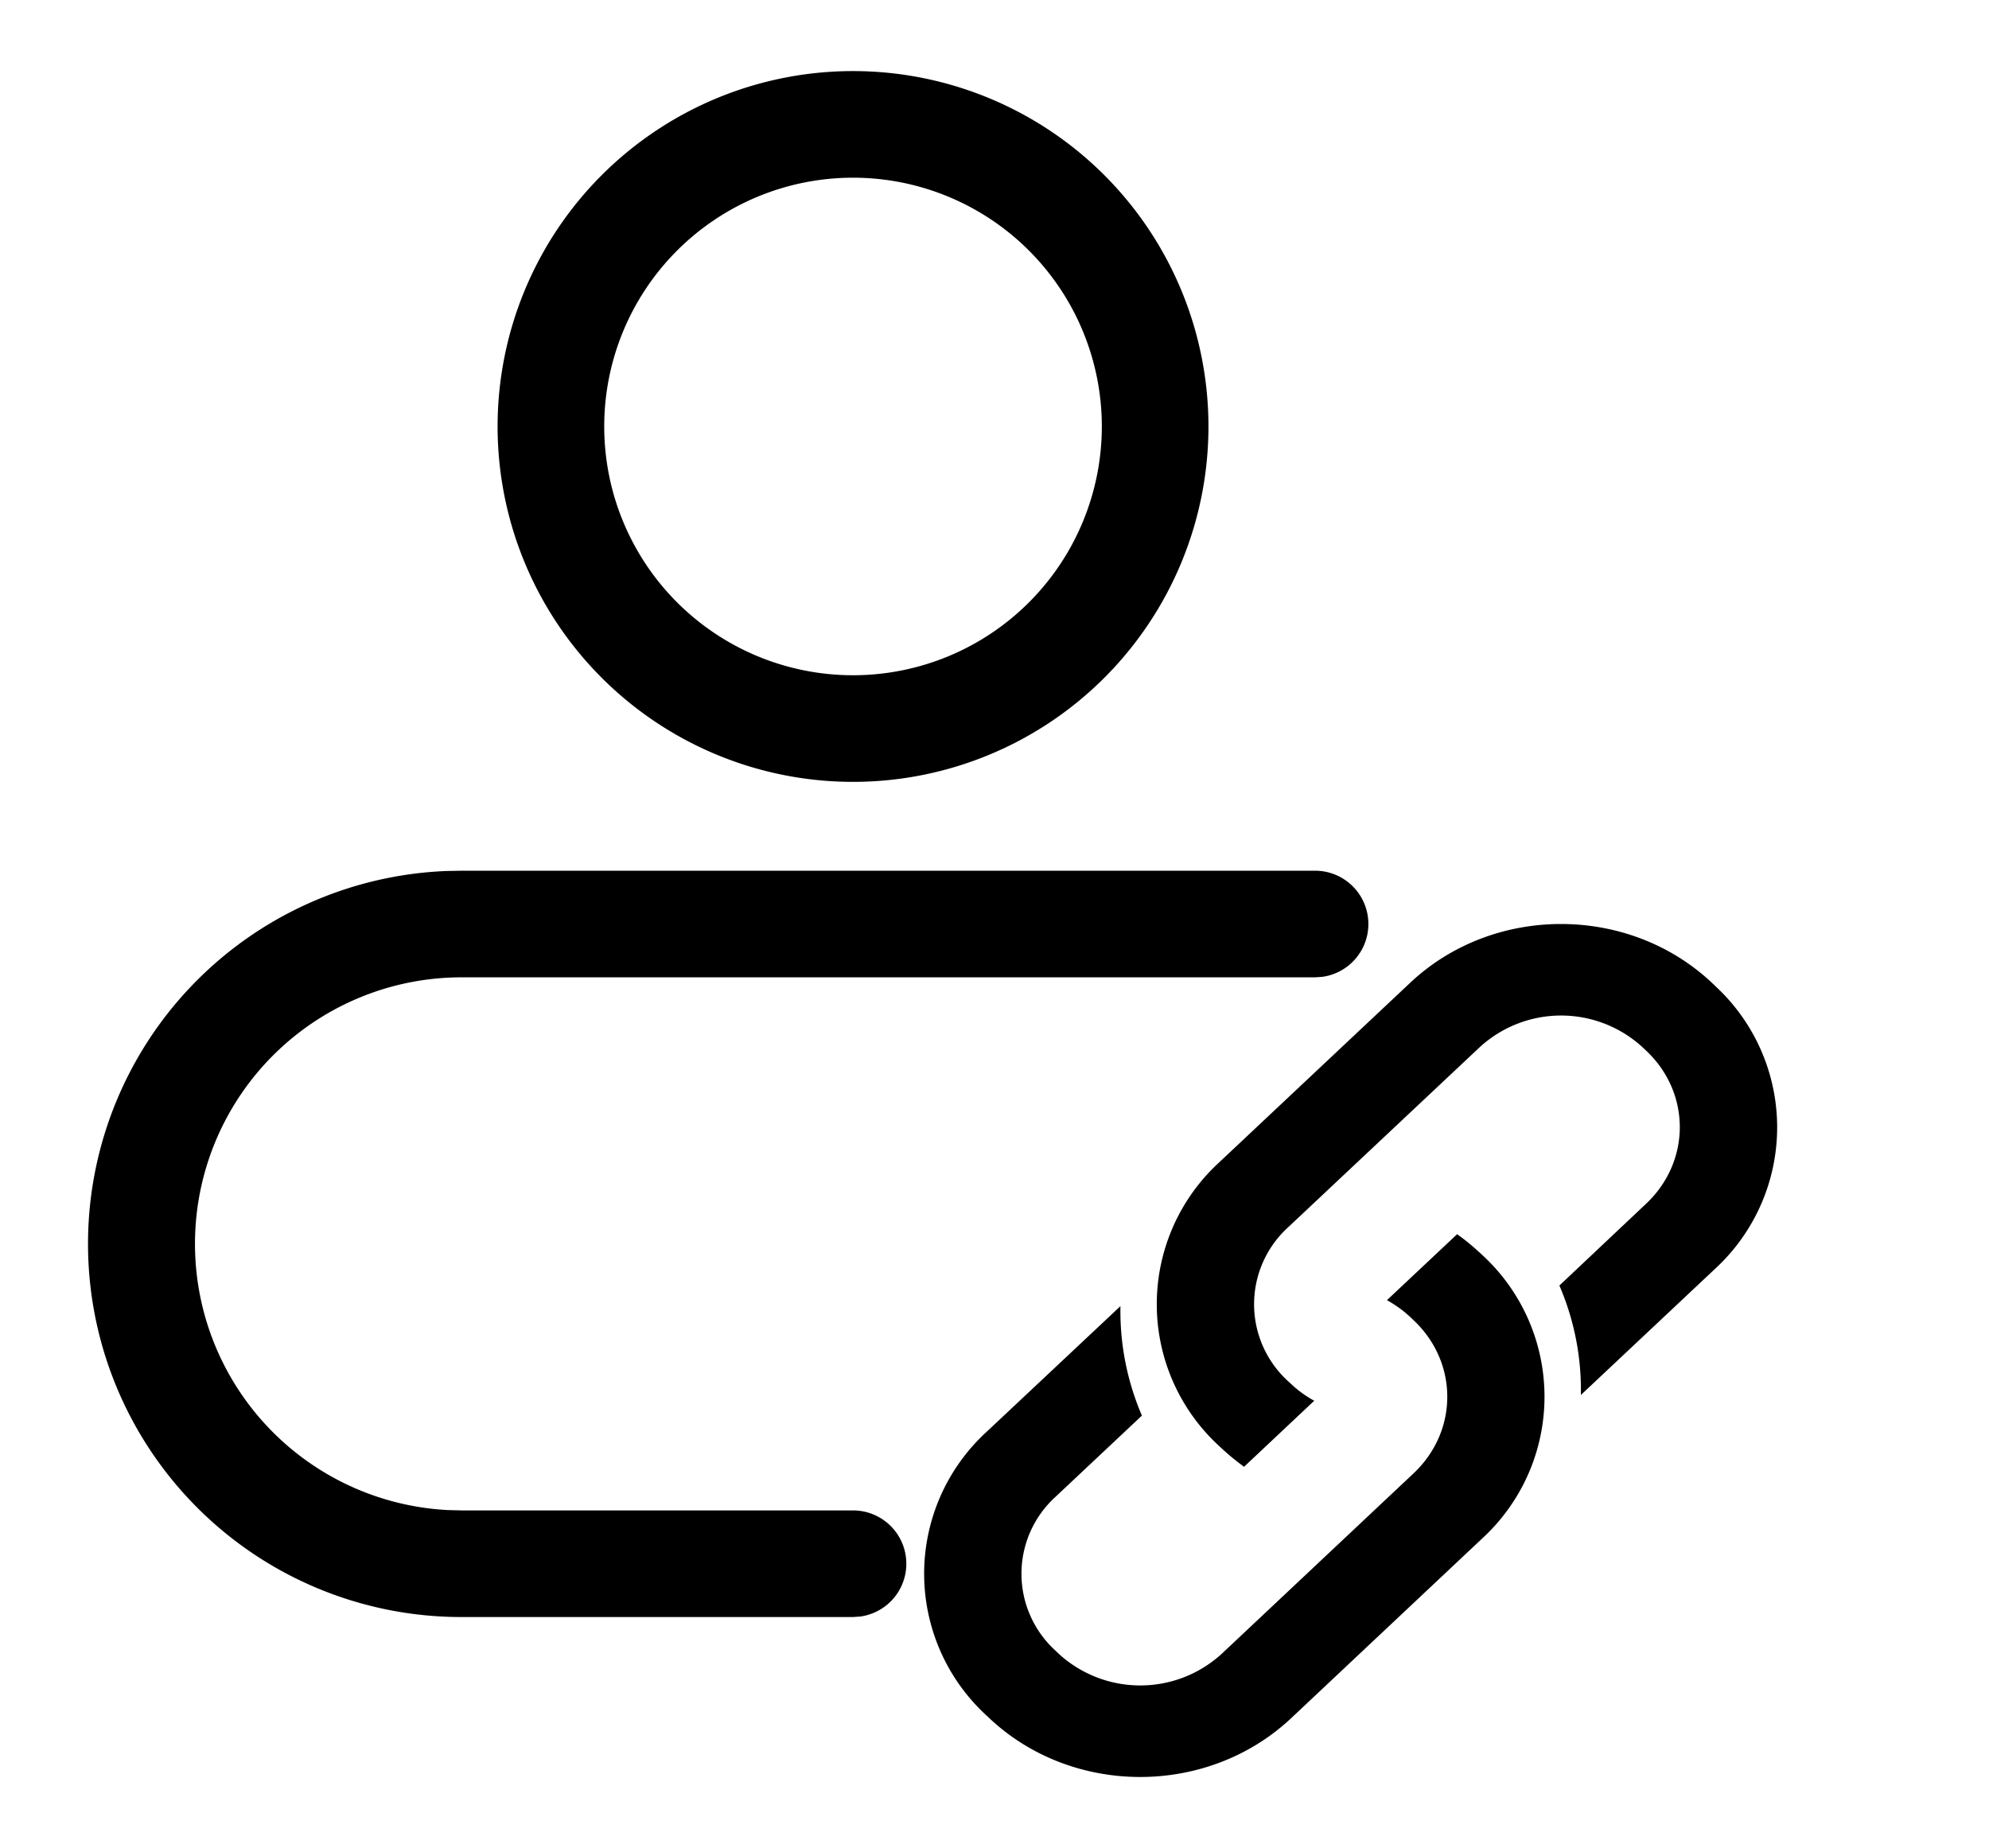 <?xml version="1.0" standalone="no"?><!DOCTYPE svg PUBLIC "-//W3C//DTD SVG 1.1//EN" "http://www.w3.org/Graphics/SVG/1.1/DTD/svg11.dtd"><svg t="1683292781960" class="icon" viewBox="0 0 1102 1024" version="1.1" xmlns="http://www.w3.org/2000/svg" p-id="24297" xmlns:xlink="http://www.w3.org/1999/xlink" width="215.234" height="200"><path d="M472.615 39.385a196.923 196.923 0 1 1 0 393.846 196.923 196.923 0 0 1 0-393.846z m0 59.077a137.846 137.846 0 1 0 0 275.692 137.846 137.846 0 0 0 0-275.692zM728.615 482.462a29.538 29.538 0 0 1 4.017 58.801l-4.017 0.276h-472.615a147.692 147.692 0 0 0-7.877 295.188l7.877 0.197H472.615a29.538 29.538 0 0 1 4.017 58.801L472.615 896H256a206.769 206.769 0 0 1-8.507-413.381l8.507-0.158h472.615z" fill="#000000" p-id="24298"></path><path d="M950.233 546.225l-2.009-1.89c-46.08-43.126-120.596-43.126-166.676 0l-106.26 99.919a106.614 106.614 0 0 0 0 156.83l1.969 1.812c3.781 3.545 7.877 6.814 12.012 9.846l38.873-36.588a61.558 61.558 0 0 1-12.682-9.177l-1.969-1.812a57.659 57.659 0 0 1 0-84.953l106.338-99.958a66.718 66.718 0 0 1 90.191 0l1.969 1.851c24.93 23.434 24.93 61.44 0 84.913l-48.01 45.292c8.35 19.417 12.288 40.054 11.894 60.652l74.358-69.908a106.535 106.535 0 0 0 0-156.79v-0.039z m-130.836 147.495a115.003 115.003 0 0 0-12.091-9.846l-38.873 36.549c4.569 2.56 8.862 5.553 12.761 9.216l1.969 1.851c24.93 23.473 24.93 61.44 0 84.913l-106.26 99.958a66.875 66.875 0 0 1-90.309 0l-1.969-1.89a57.58 57.58 0 0 1 0-84.913l48.049-45.174a146.826 146.826 0 0 1-11.894-60.652l-74.358 69.829a106.614 106.614 0 0 0 0 156.869l1.969 1.851c46.08 43.126 120.556 43.126 166.715 0l106.26-99.958a106.654 106.654 0 0 0 0-156.83l-1.969-1.812z" fill="#000000" p-id="24299"></path></svg>